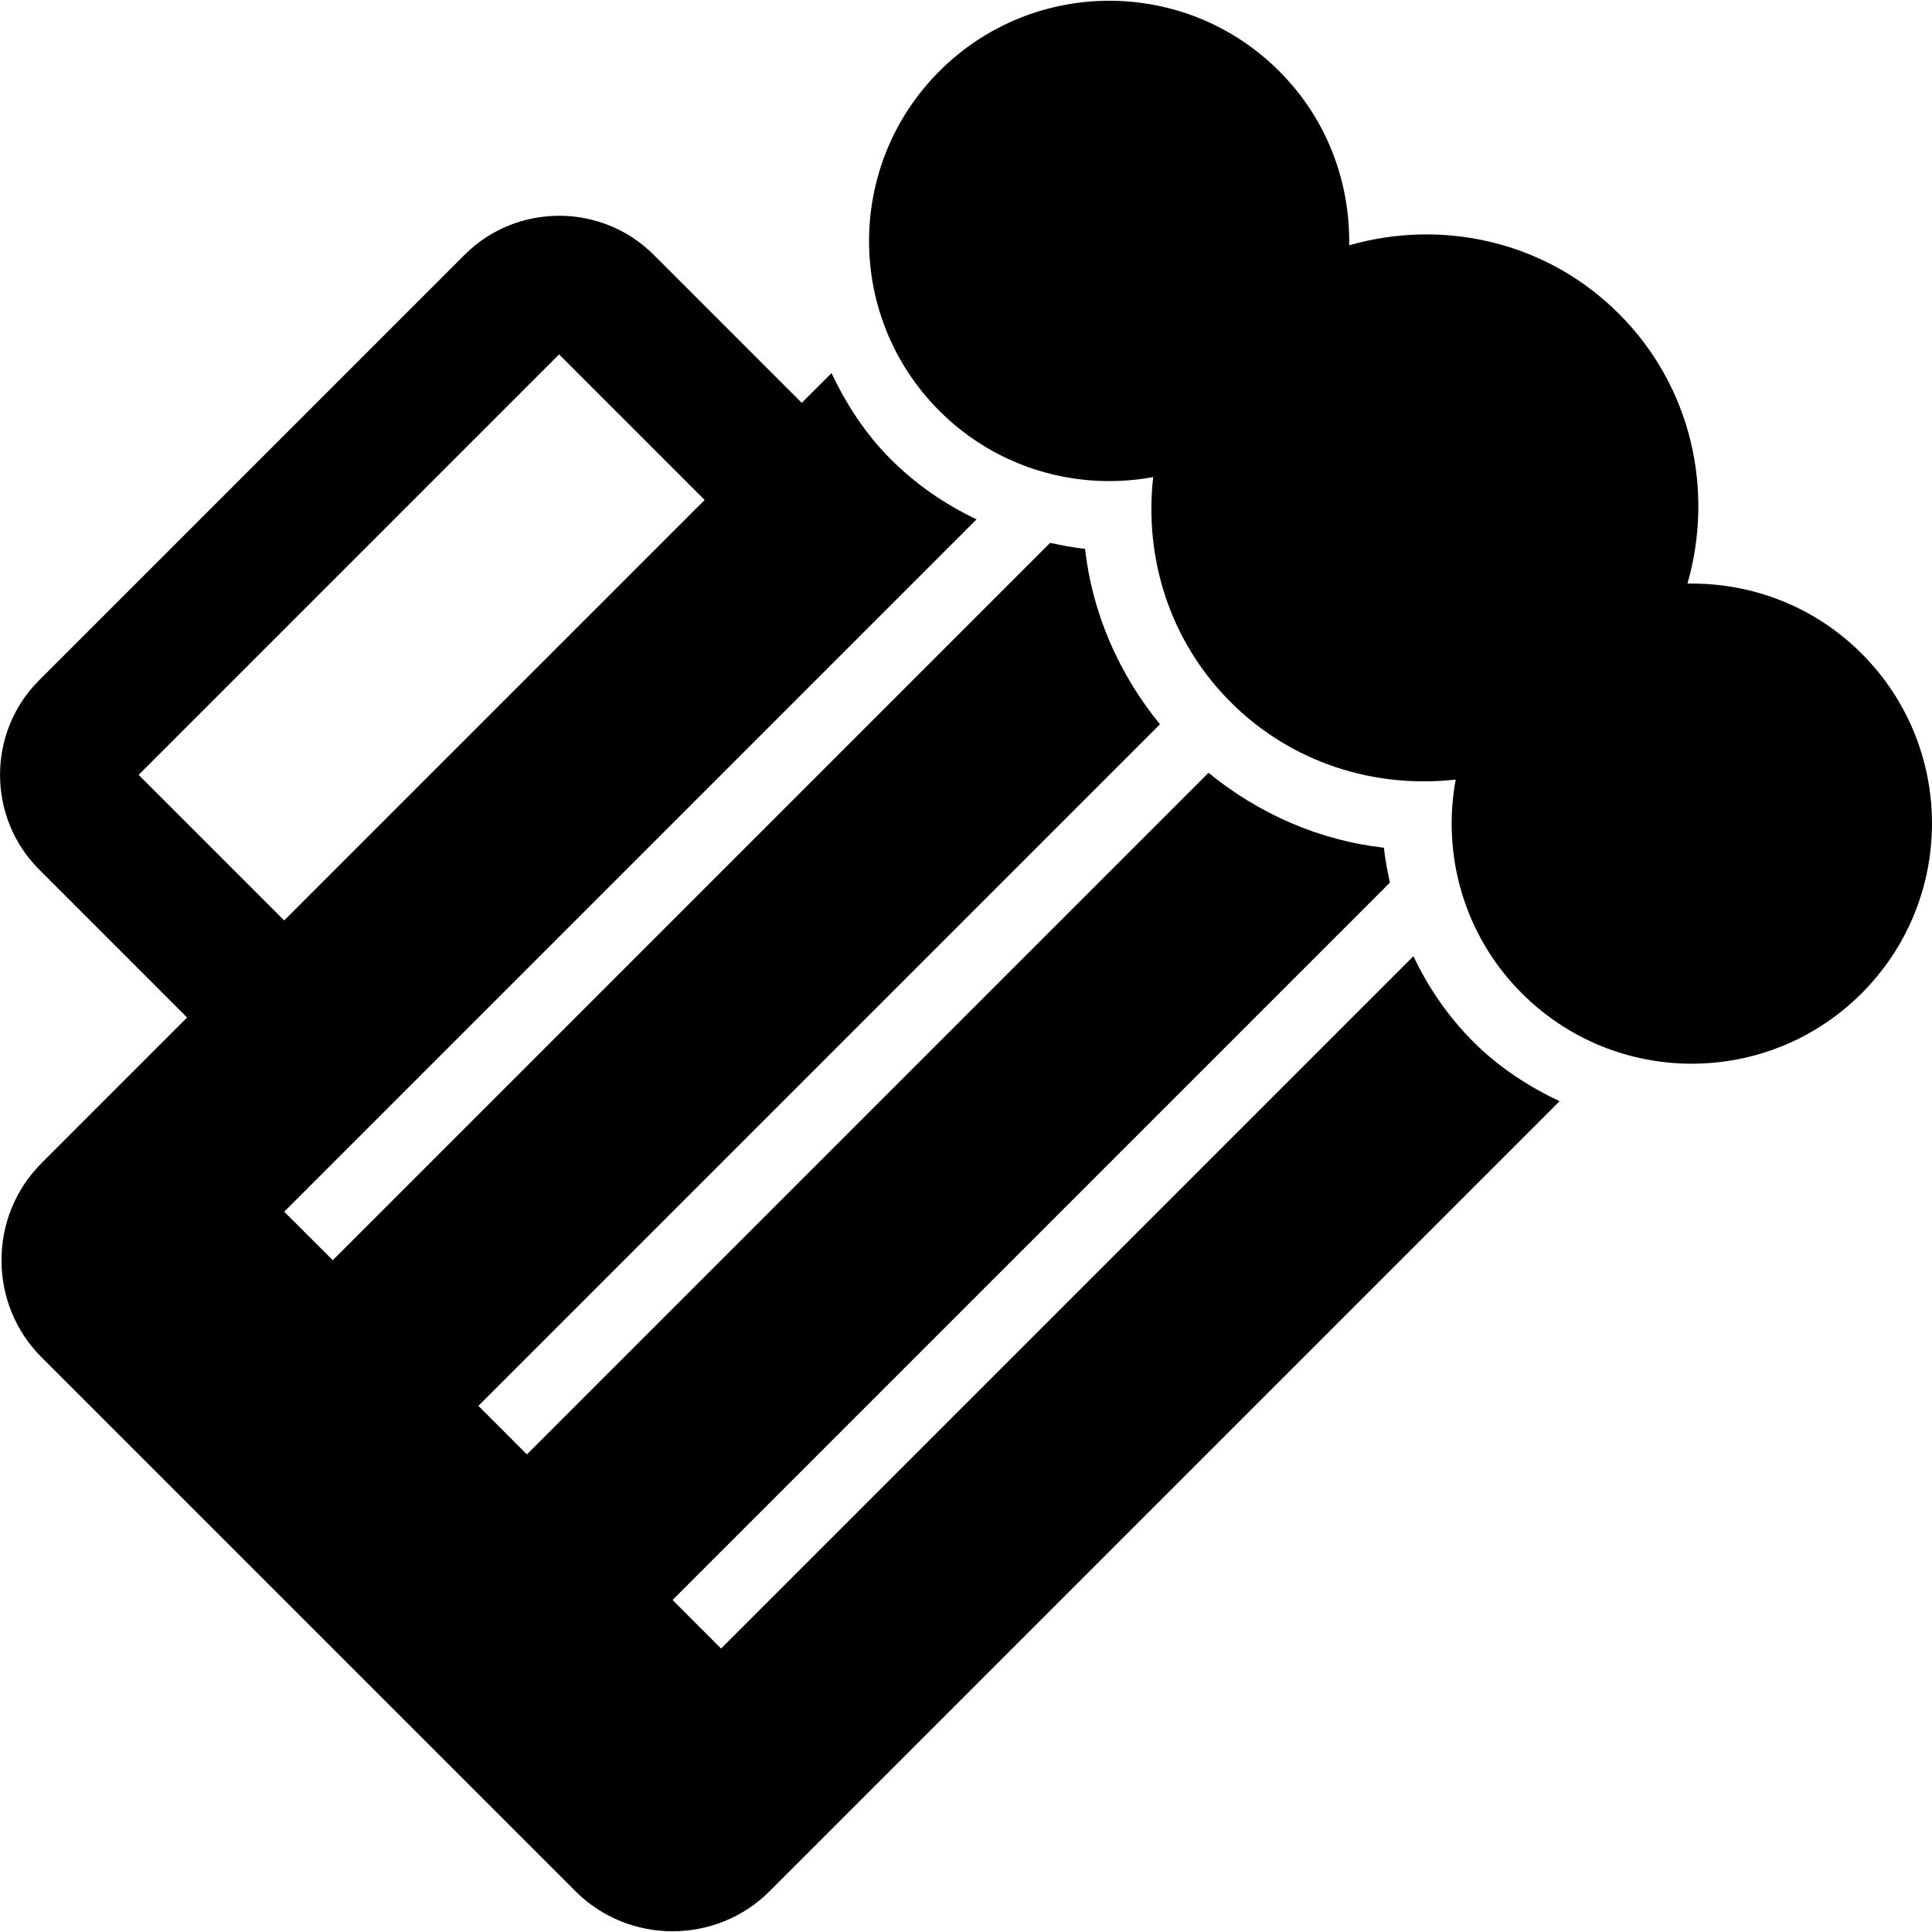 <?xml version="1.0" encoding="utf-8"?>
<!-- Generator: Adobe Illustrator 17.1.0, SVG Export Plug-In . SVG Version: 6.00 Build 0)  -->
<!DOCTYPE svg PUBLIC "-//W3C//DTD SVG 1.1//EN" "http://www.w3.org/Graphics/SVG/1.1/DTD/svg11.dtd">
<svg version="1.1" id="Layer_1" xmlns="http://www.w3.org/2000/svg" xmlns:xlink="http://www.w3.org/1999/xlink" x="0px" y="0px"
	 viewBox="0 0 28 28" enable-background="new 0 0 28 28" xml:space="preserve">
<g>
	<defs>
		<rect id="SVGID_1_" width="28" height="28"/>
	</defs>
	<clipPath id="SVGID_2_">
		<use xlink:href="#SVGID_1_"  overflow="visible"/>
	</clipPath>
	<path clip-path="url(#SVGID_2_)" d="M26.98,9.472c-0.696-0.696-1.612-1.03-2.524-1.014c0.386-1.345,0.067-2.85-0.993-3.91
		c-1.06-1.06-2.565-1.379-3.91-0.993c0.016-0.912-0.318-1.828-1.014-2.524c-1.36-1.36-3.564-1.36-4.924,0
		c-1.36,1.36-1.36,3.564,0,4.924c0.842,0.842,2.009,1.16,3.098,0.959c-0.132,1.162,0.231,2.37,1.122,3.261
		c0.892,0.892,2.1,1.254,3.262,1.123c-0.201,1.089,0.117,2.256,0.959,3.098c1.36,1.36,3.564,1.36,4.924,0
		C28.34,13.036,28.34,10.832,26.98,9.472"/>
	<path clip-path="url(#SVGID_2_)" d="M20.484,13.858L10.45,23.892l-0.703-0.704l10.396-10.396c-0.033-0.168-0.071-0.335-0.085-0.506
		c-0.937-0.106-1.811-0.489-2.544-1.086l-9.878,9.878l-0.703-0.703l9.878-9.878c-0.597-0.733-0.98-1.607-1.086-2.544
		c-0.172-0.014-0.338-0.052-0.506-0.085L4.823,18.264l-0.704-0.703L14.153,7.527c-0.454-0.216-0.876-0.504-1.241-0.869
		c-0.372-0.372-0.647-0.8-0.861-1.25L11.62,5.839L9.474,3.693C9.097,3.316,8.6,3.127,8.103,3.127c-0.497,0-0.993,0.189-1.37,0.566
		L0.566,9.86c-0.754,0.753-0.754,1.987,0,2.74l2.146,2.147l-2.11,2.11c-0.774,0.774-0.774,2.04,0,2.814l7.738,7.738
		c0.774,0.774,2.04,0.774,2.814,0L22.603,15.96c-0.45-0.214-0.878-0.489-1.25-0.861C20.988,14.734,20.7,14.312,20.484,13.858
		 M2.009,11.23l6.094-6.094l2.11,2.11L4.119,13.34L2.009,11.23z"/>
</g>
</svg>
